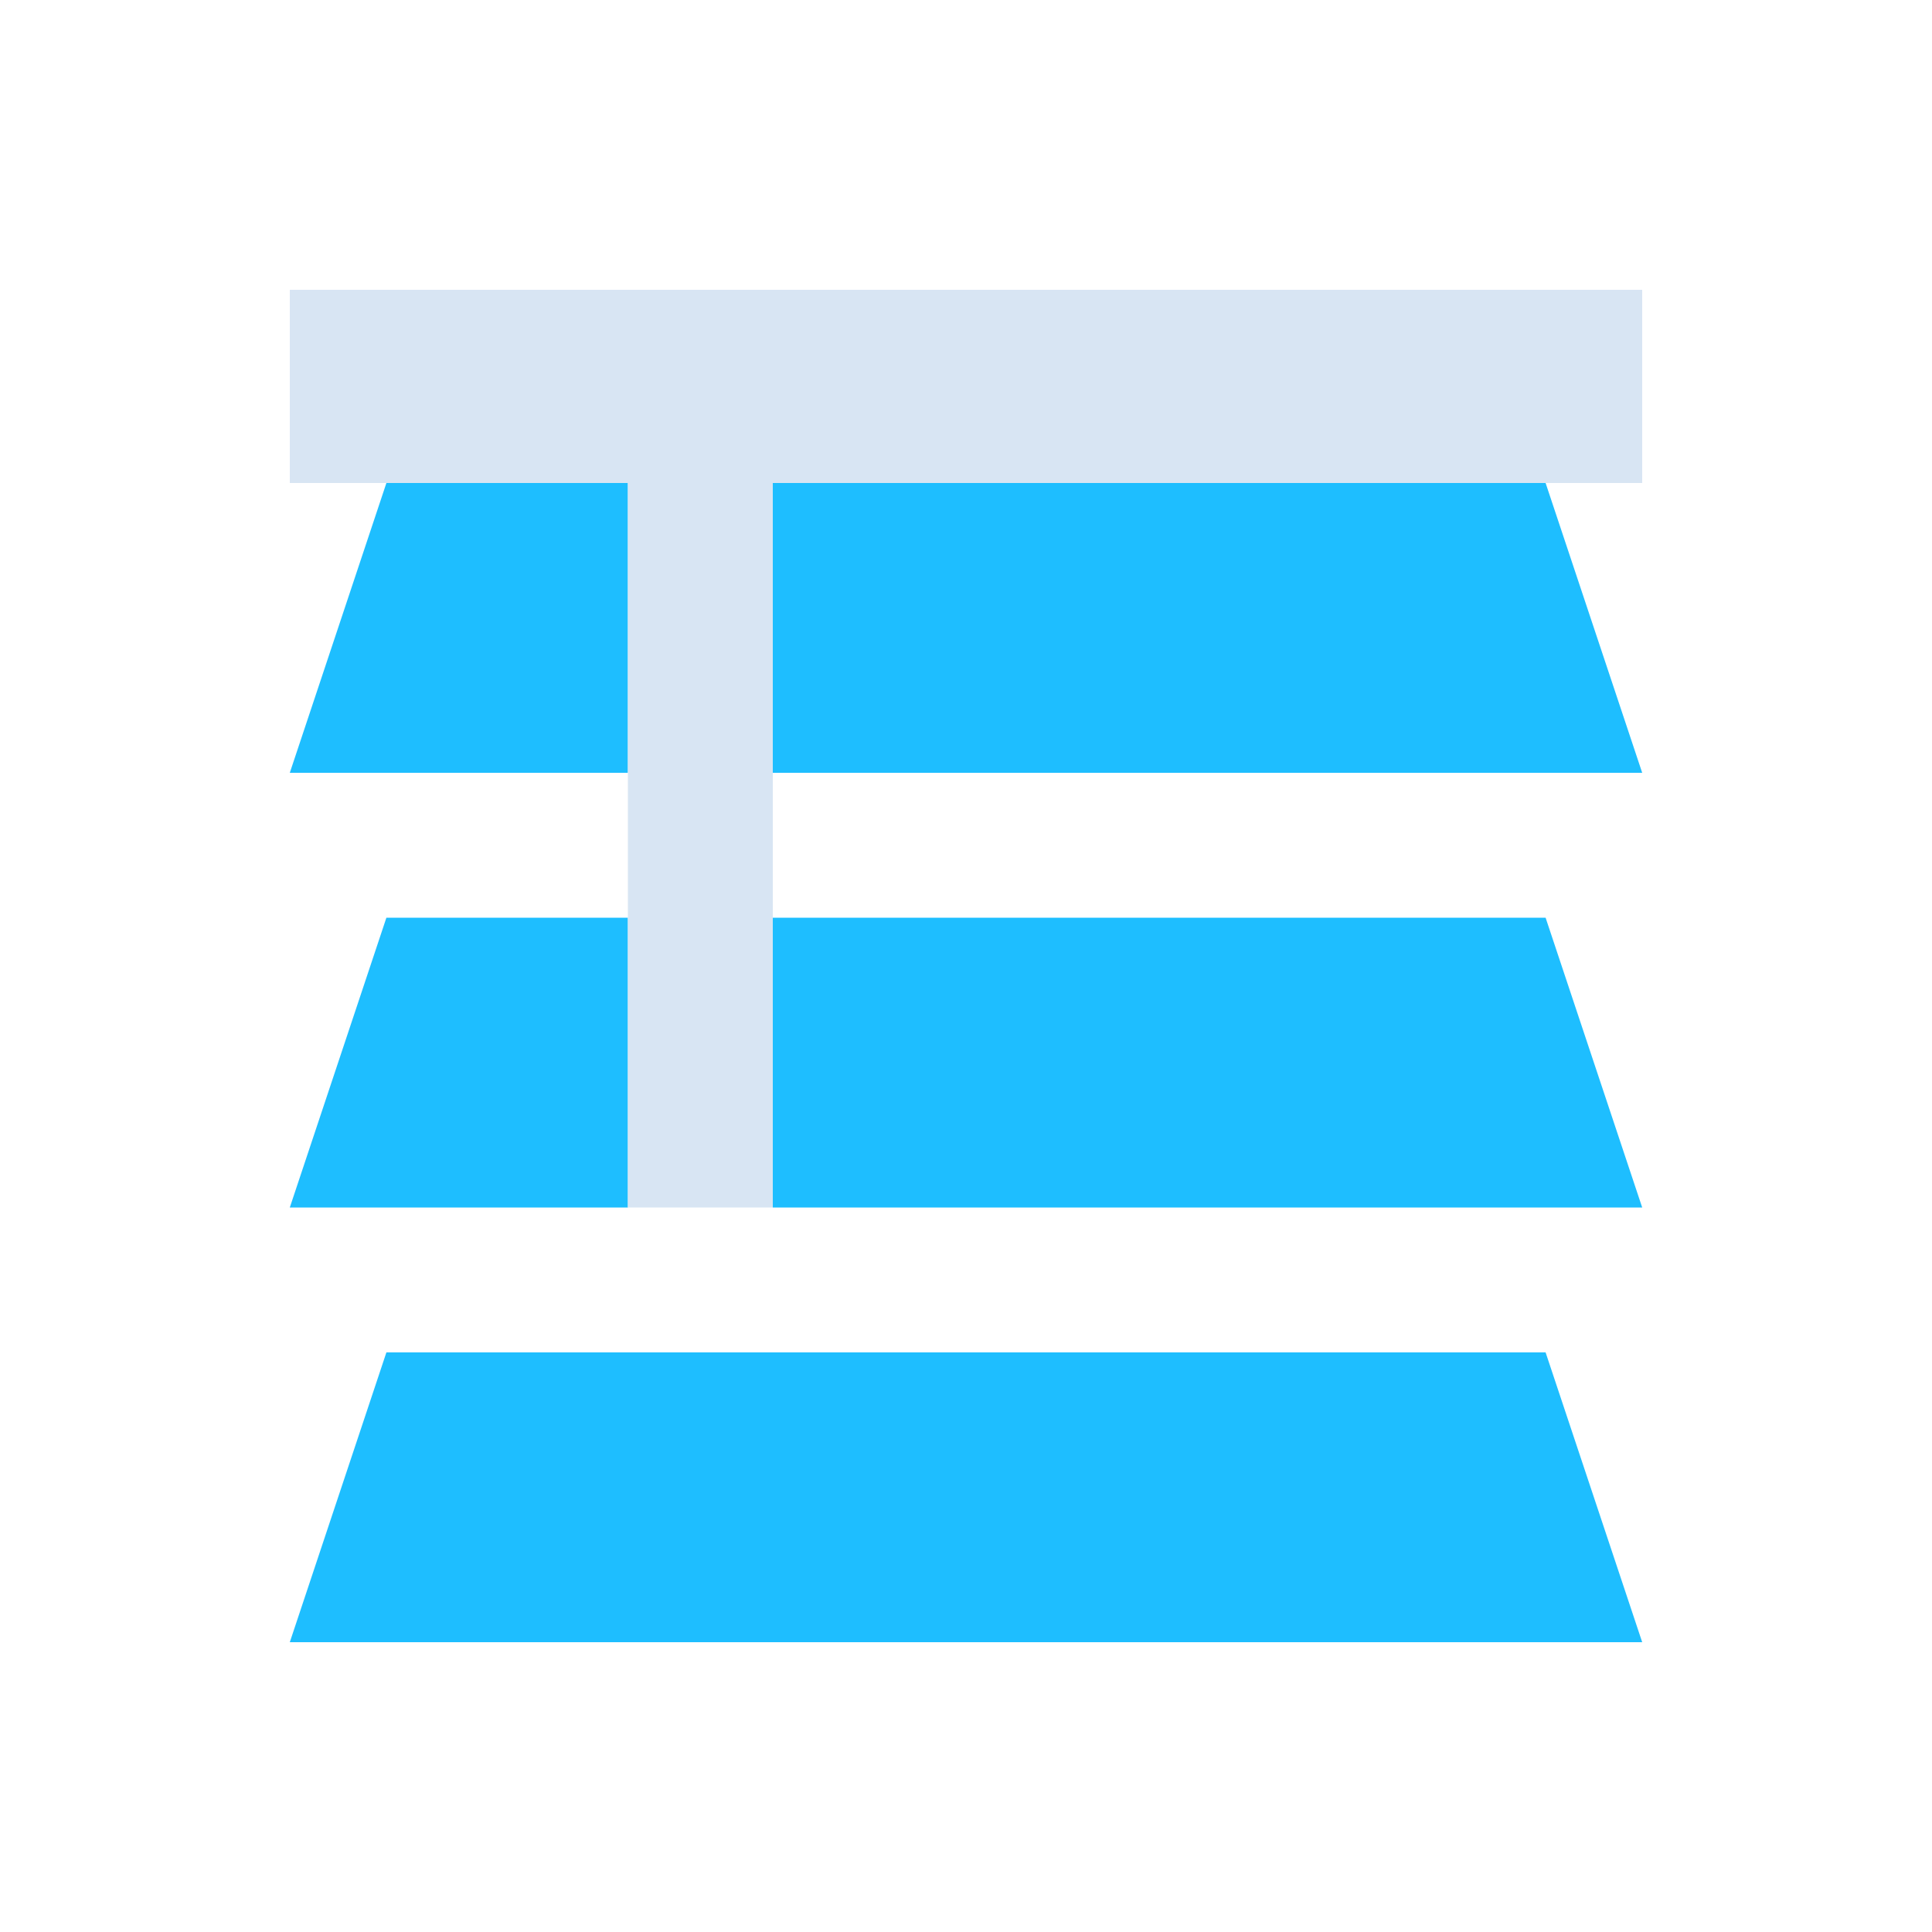 <svg xmlns="http://www.w3.org/2000/svg" viewBox="0 0 640 640" preserveAspectRatio="xMidYMid meet"><g transform="translate(96,64)"><!--! Font Awesome Pro 7.0.1 by @fontawesome - https://fontawesome.com License - https://fontawesome.com/license (Commercial License) Copyright 2025 Fonticons, Inc. --><path fill="#1ebeff" d="M0 192l32-96 80 0 0 96-112 0zM0 336l32-96 80 0 0 96-112 0zM0 480l32-96 384 0 32 96-448 0zM160 96l256 0 32 96-288 0 0-96zm0 144l256 0 32 96-288 0 0-96z"/><path fill="#d8e5f3" d="M448 32l-448 0 0 64 112 0 0 240 48 0 0-240 288 0 0-64z"/></g></svg>